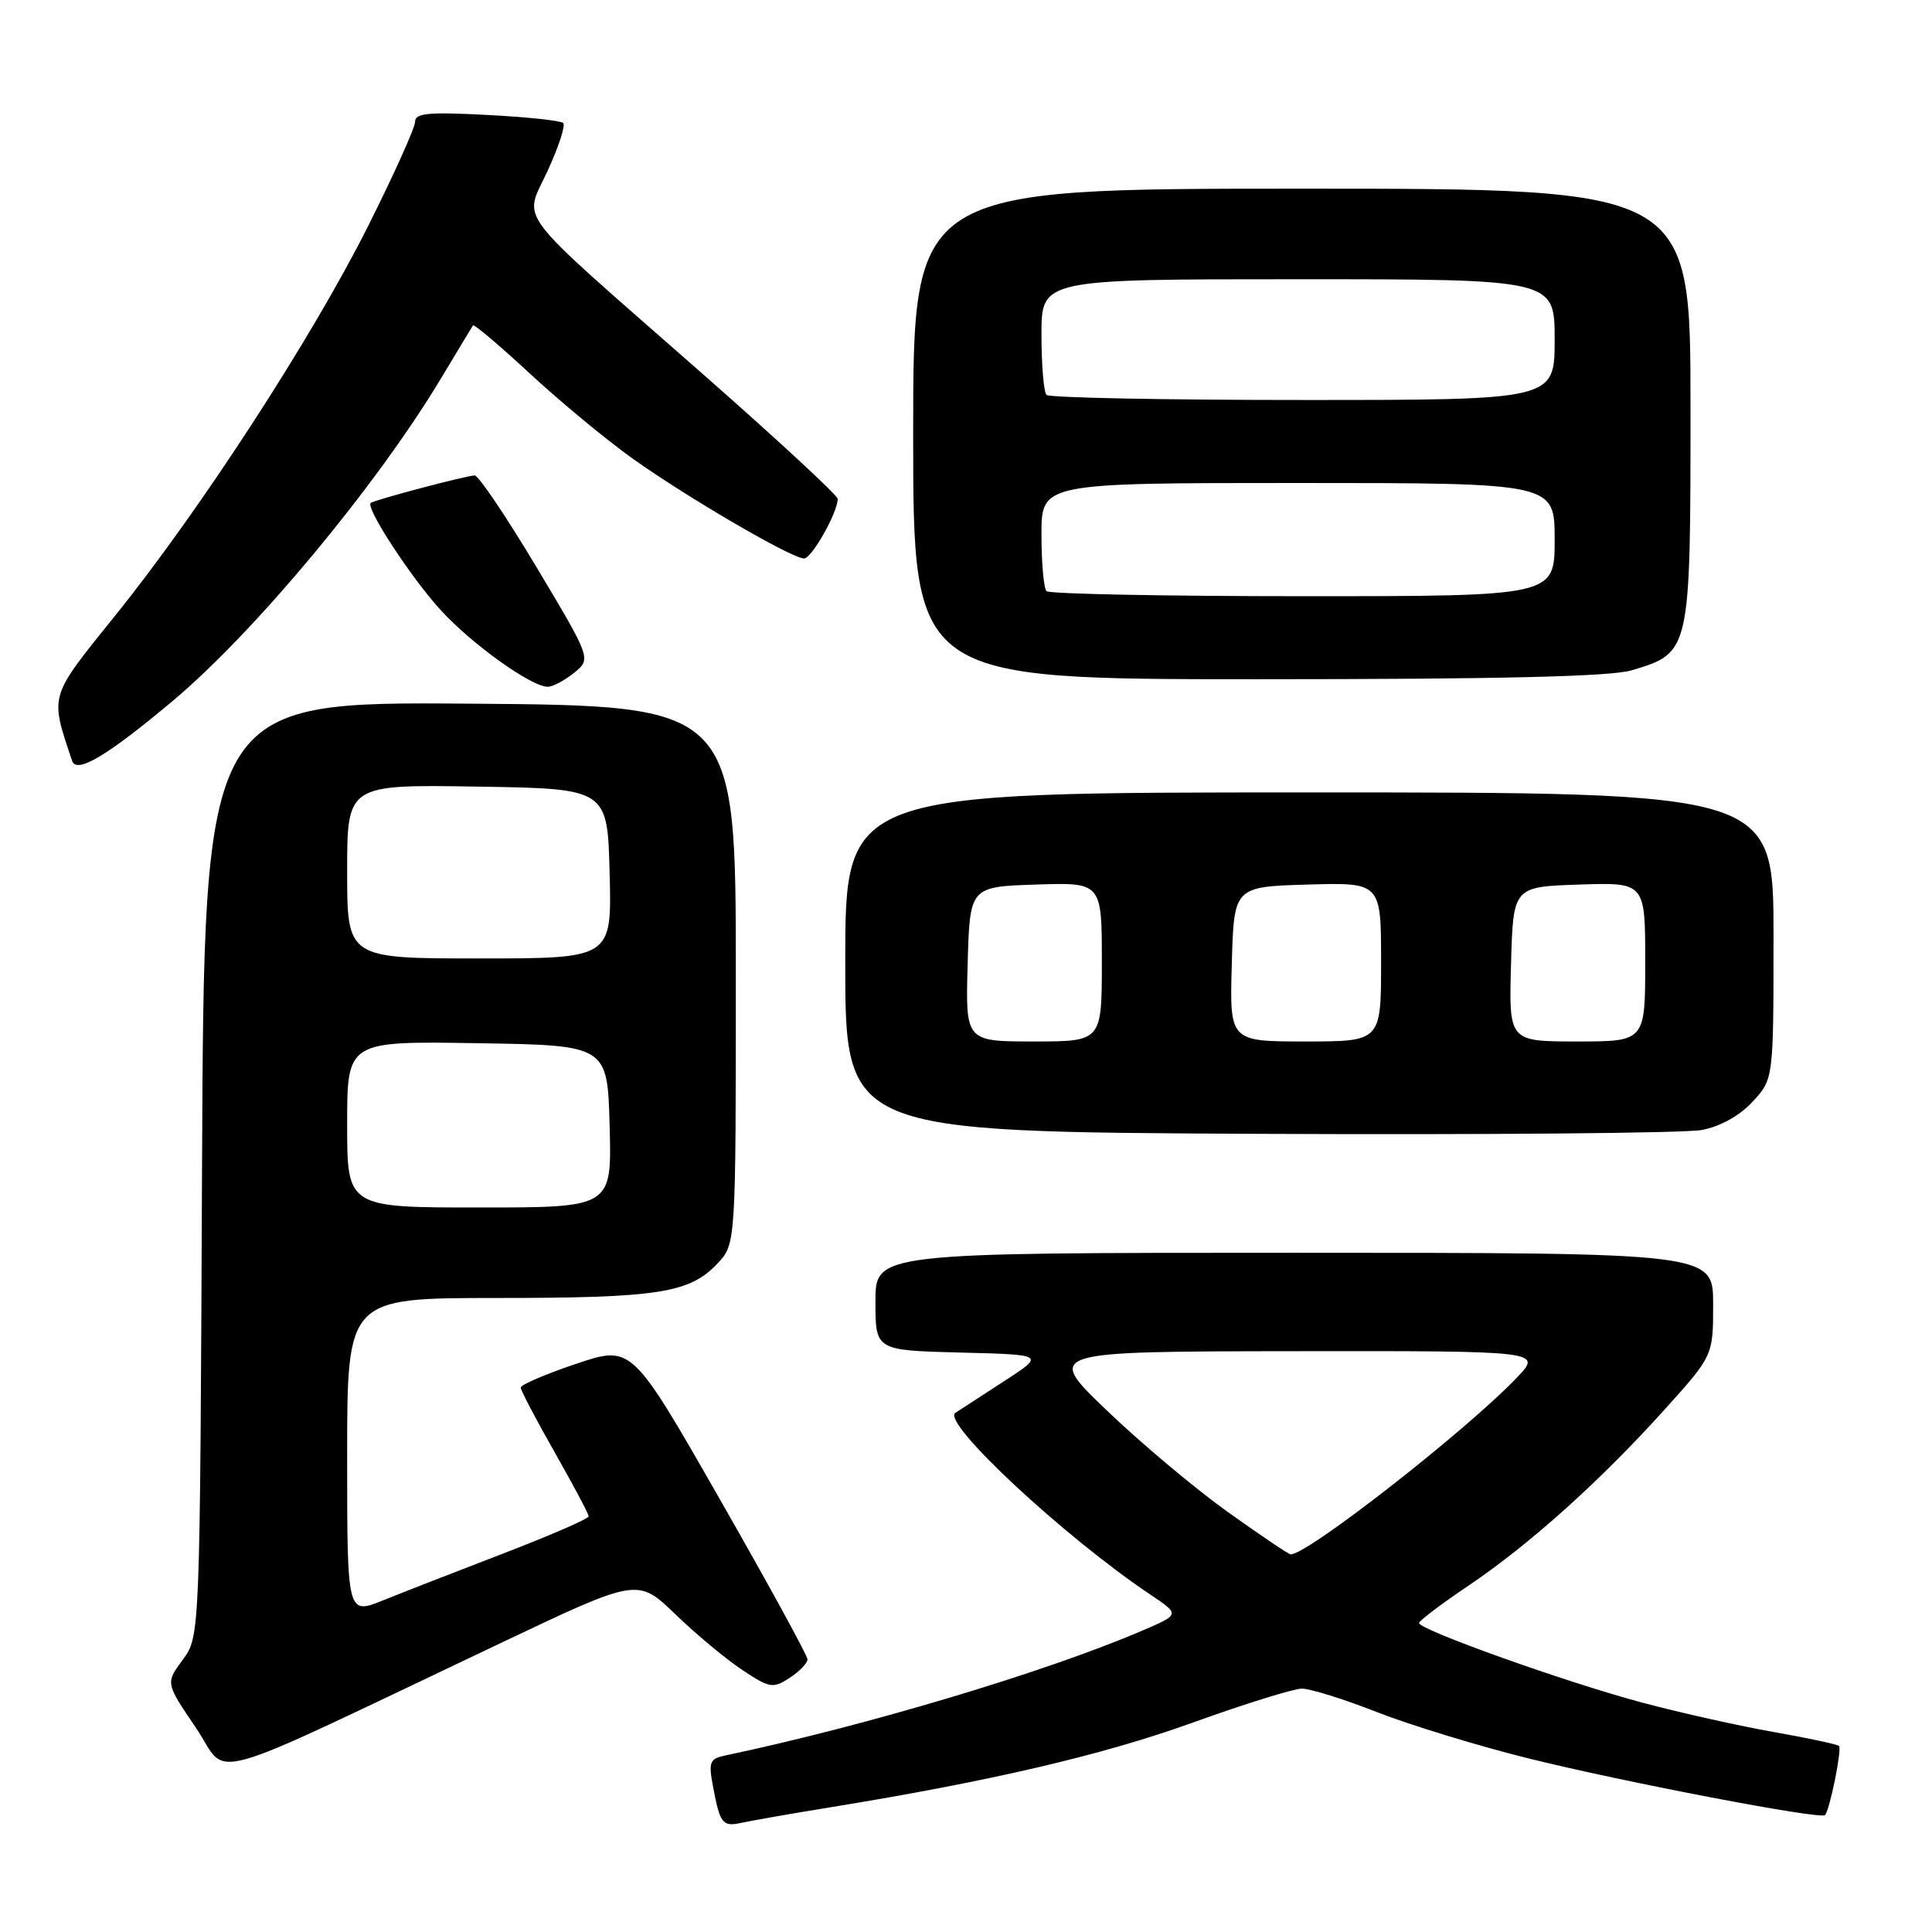 <?xml version="1.0" encoding="UTF-8" standalone="no"?>
<!DOCTYPE svg PUBLIC "-//W3C//DTD SVG 1.1//EN" "http://www.w3.org/Graphics/SVG/1.1/DTD/svg11.dtd" >
<svg xmlns="http://www.w3.org/2000/svg" xmlns:xlink="http://www.w3.org/1999/xlink" version="1.1" viewBox="0 0 256 256">
 <g >
 <path fill="currentColor"
d=" M 110.00 239.48 C 131.28 236.02 146.15 232.54 158.00 228.27 C 164.88 225.79 171.40 223.76 172.50 223.75 C 173.60 223.75 178.10 225.15 182.50 226.88 C 186.90 228.60 195.90 231.35 202.50 232.99 C 215.19 236.14 241.21 241.12 241.82 240.51 C 242.44 239.90 244.09 231.76 243.68 231.35 C 243.47 231.13 239.60 230.31 235.08 229.51 C 230.57 228.72 222.73 226.97 217.66 225.62 C 207.62 222.95 187.98 215.94 188.03 215.05 C 188.05 214.75 191.01 212.51 194.62 210.08 C 202.66 204.66 212.08 196.20 220.57 186.77 C 227.00 179.63 227.00 179.63 227.00 172.82 C 227.00 166.00 227.00 166.00 171.50 166.00 C 116.00 166.00 116.00 166.00 116.00 172.47 C 116.00 178.93 116.00 178.93 127.23 179.22 C 138.47 179.50 138.47 179.50 133.07 183.00 C 130.10 184.93 127.19 186.82 126.59 187.21 C 124.70 188.45 140.90 203.55 152.42 211.29 C 156.35 213.92 156.35 213.92 151.42 216.04 C 138.68 221.52 114.72 228.69 96.15 232.60 C 94.02 233.04 93.86 233.45 94.49 236.79 C 95.41 241.68 95.74 242.09 98.31 241.52 C 99.52 241.25 104.78 240.33 110.00 239.48 Z  M 66.50 217.64 C 84.50 209.09 84.50 209.09 89.50 213.91 C 92.25 216.57 96.25 219.89 98.39 221.30 C 102.01 223.70 102.43 223.76 104.64 222.32 C 105.94 221.47 107.00 220.37 107.00 219.87 C 107.00 219.38 101.76 209.81 95.35 198.60 C 83.71 178.24 83.71 178.24 76.35 180.71 C 72.31 182.07 69.00 183.49 69.00 183.86 C 69.00 184.24 71.03 188.10 73.50 192.44 C 75.97 196.79 78.00 200.60 78.00 200.92 C 78.00 201.24 72.94 203.44 66.75 205.82 C 60.56 208.20 53.36 211.00 50.75 212.06 C 46.00 213.97 46.00 213.97 46.00 192.98 C 46.00 172.00 46.00 172.00 65.75 171.99 C 87.23 171.99 91.39 171.34 95.07 167.42 C 97.50 164.84 97.50 164.84 97.50 129.17 C 97.50 93.50 97.50 93.50 62.27 93.24 C 27.04 92.97 27.04 92.97 26.77 154.90 C 26.50 216.83 26.50 216.83 24.22 219.92 C 21.93 223.01 21.93 223.01 25.96 228.94 C 30.52 235.66 25.66 237.02 66.50 217.64 Z  M 232.25 145.96 C 235.00 142.97 235.00 142.97 235.00 123.98 C 235.00 105.00 235.00 105.00 173.50 105.00 C 112.00 105.00 112.00 105.00 112.00 127.49 C 112.00 149.98 112.00 149.98 166.75 150.24 C 196.86 150.38 223.30 150.15 225.50 149.73 C 227.99 149.25 230.54 147.82 232.25 145.96 Z  M 22.86 92.90 C 33.84 83.68 49.95 64.30 58.52 50.00 C 60.67 46.42 62.53 43.33 62.67 43.12 C 62.81 42.91 66.20 45.78 70.21 49.50 C 74.22 53.21 80.34 58.28 83.82 60.76 C 91.02 65.90 104.91 74.00 106.54 74.00 C 107.56 74.00 111.00 67.91 111.00 66.10 C 111.00 65.64 102.79 58.05 92.75 49.23 C 67.53 27.07 69.40 29.55 72.58 22.60 C 74.03 19.45 74.95 16.61 74.63 16.30 C 74.32 15.98 69.77 15.50 64.53 15.23 C 56.74 14.82 55.00 14.99 55.00 16.14 C 55.00 16.92 52.18 23.17 48.74 30.03 C 41.28 44.87 26.52 67.60 15.23 81.61 C 6.43 92.53 6.60 91.97 9.55 100.81 C 10.14 102.58 14.19 100.17 22.86 92.90 Z  M 76.07 89.15 C 78.35 87.30 78.35 87.30 71.09 75.15 C 67.09 68.47 63.41 63.00 62.90 63.00 C 61.86 63.00 49.71 66.21 49.13 66.64 C 48.36 67.20 54.46 76.54 58.40 80.85 C 62.55 85.38 70.40 91.00 72.58 91.00 C 73.24 91.00 74.81 90.17 76.07 89.15 Z  M 216.20 88.82 C 224.00 86.49 224.00 86.48 224.00 53.87 C 224.00 25.00 224.00 25.00 172.50 25.00 C 121.00 25.00 121.00 25.00 121.00 57.50 C 121.00 90.00 121.00 90.00 166.63 90.00 C 198.78 90.00 213.43 89.65 216.20 88.82 Z  M 162.68 200.34 C 158.37 197.26 151.17 191.22 146.68 186.91 C 138.50 179.08 138.50 179.08 171.45 179.04 C 204.39 179.00 204.39 179.00 200.95 182.59 C 194.14 189.69 173.09 206.12 171.01 205.96 C 170.73 205.94 166.98 203.41 162.68 200.34 Z  M 46.00 148.98 C 46.00 137.95 46.00 137.95 63.25 138.23 C 80.50 138.50 80.50 138.50 80.78 149.25 C 81.07 160.00 81.07 160.00 63.53 160.00 C 46.00 160.00 46.00 160.00 46.00 148.98 Z  M 46.00 115.48 C 46.00 103.95 46.00 103.95 63.25 104.23 C 80.50 104.50 80.50 104.50 80.78 115.75 C 81.07 127.00 81.07 127.00 63.53 127.00 C 46.00 127.00 46.00 127.00 46.00 115.48 Z  M 128.22 127.75 C 128.50 117.50 128.50 117.50 137.25 117.21 C 146.00 116.92 146.00 116.92 146.00 127.46 C 146.00 138.00 146.00 138.00 136.97 138.00 C 127.93 138.00 127.93 138.00 128.22 127.75 Z  M 163.22 127.75 C 163.50 117.50 163.50 117.50 173.25 117.21 C 183.00 116.93 183.00 116.93 183.00 127.46 C 183.00 138.00 183.00 138.00 172.97 138.00 C 162.93 138.00 162.93 138.00 163.22 127.75 Z  M 200.22 127.75 C 200.50 117.50 200.50 117.50 209.25 117.21 C 218.00 116.92 218.00 116.92 218.00 127.46 C 218.00 138.00 218.00 138.00 208.97 138.00 C 199.93 138.00 199.93 138.00 200.22 127.75 Z  M 138.67 78.33 C 138.30 77.97 138.00 74.59 138.00 70.83 C 138.00 64.00 138.00 64.00 172.00 64.00 C 206.00 64.00 206.00 64.00 206.00 71.50 C 206.00 79.00 206.00 79.00 172.67 79.00 C 154.33 79.00 139.03 78.70 138.67 78.33 Z  M 138.67 52.33 C 138.30 51.97 138.00 48.37 138.00 44.33 C 138.00 37.00 138.00 37.00 172.00 37.00 C 206.00 37.00 206.00 37.00 206.00 45.00 C 206.00 53.00 206.00 53.00 172.67 53.00 C 154.33 53.00 139.03 52.70 138.67 52.33 Z "/>
</g>
</svg>